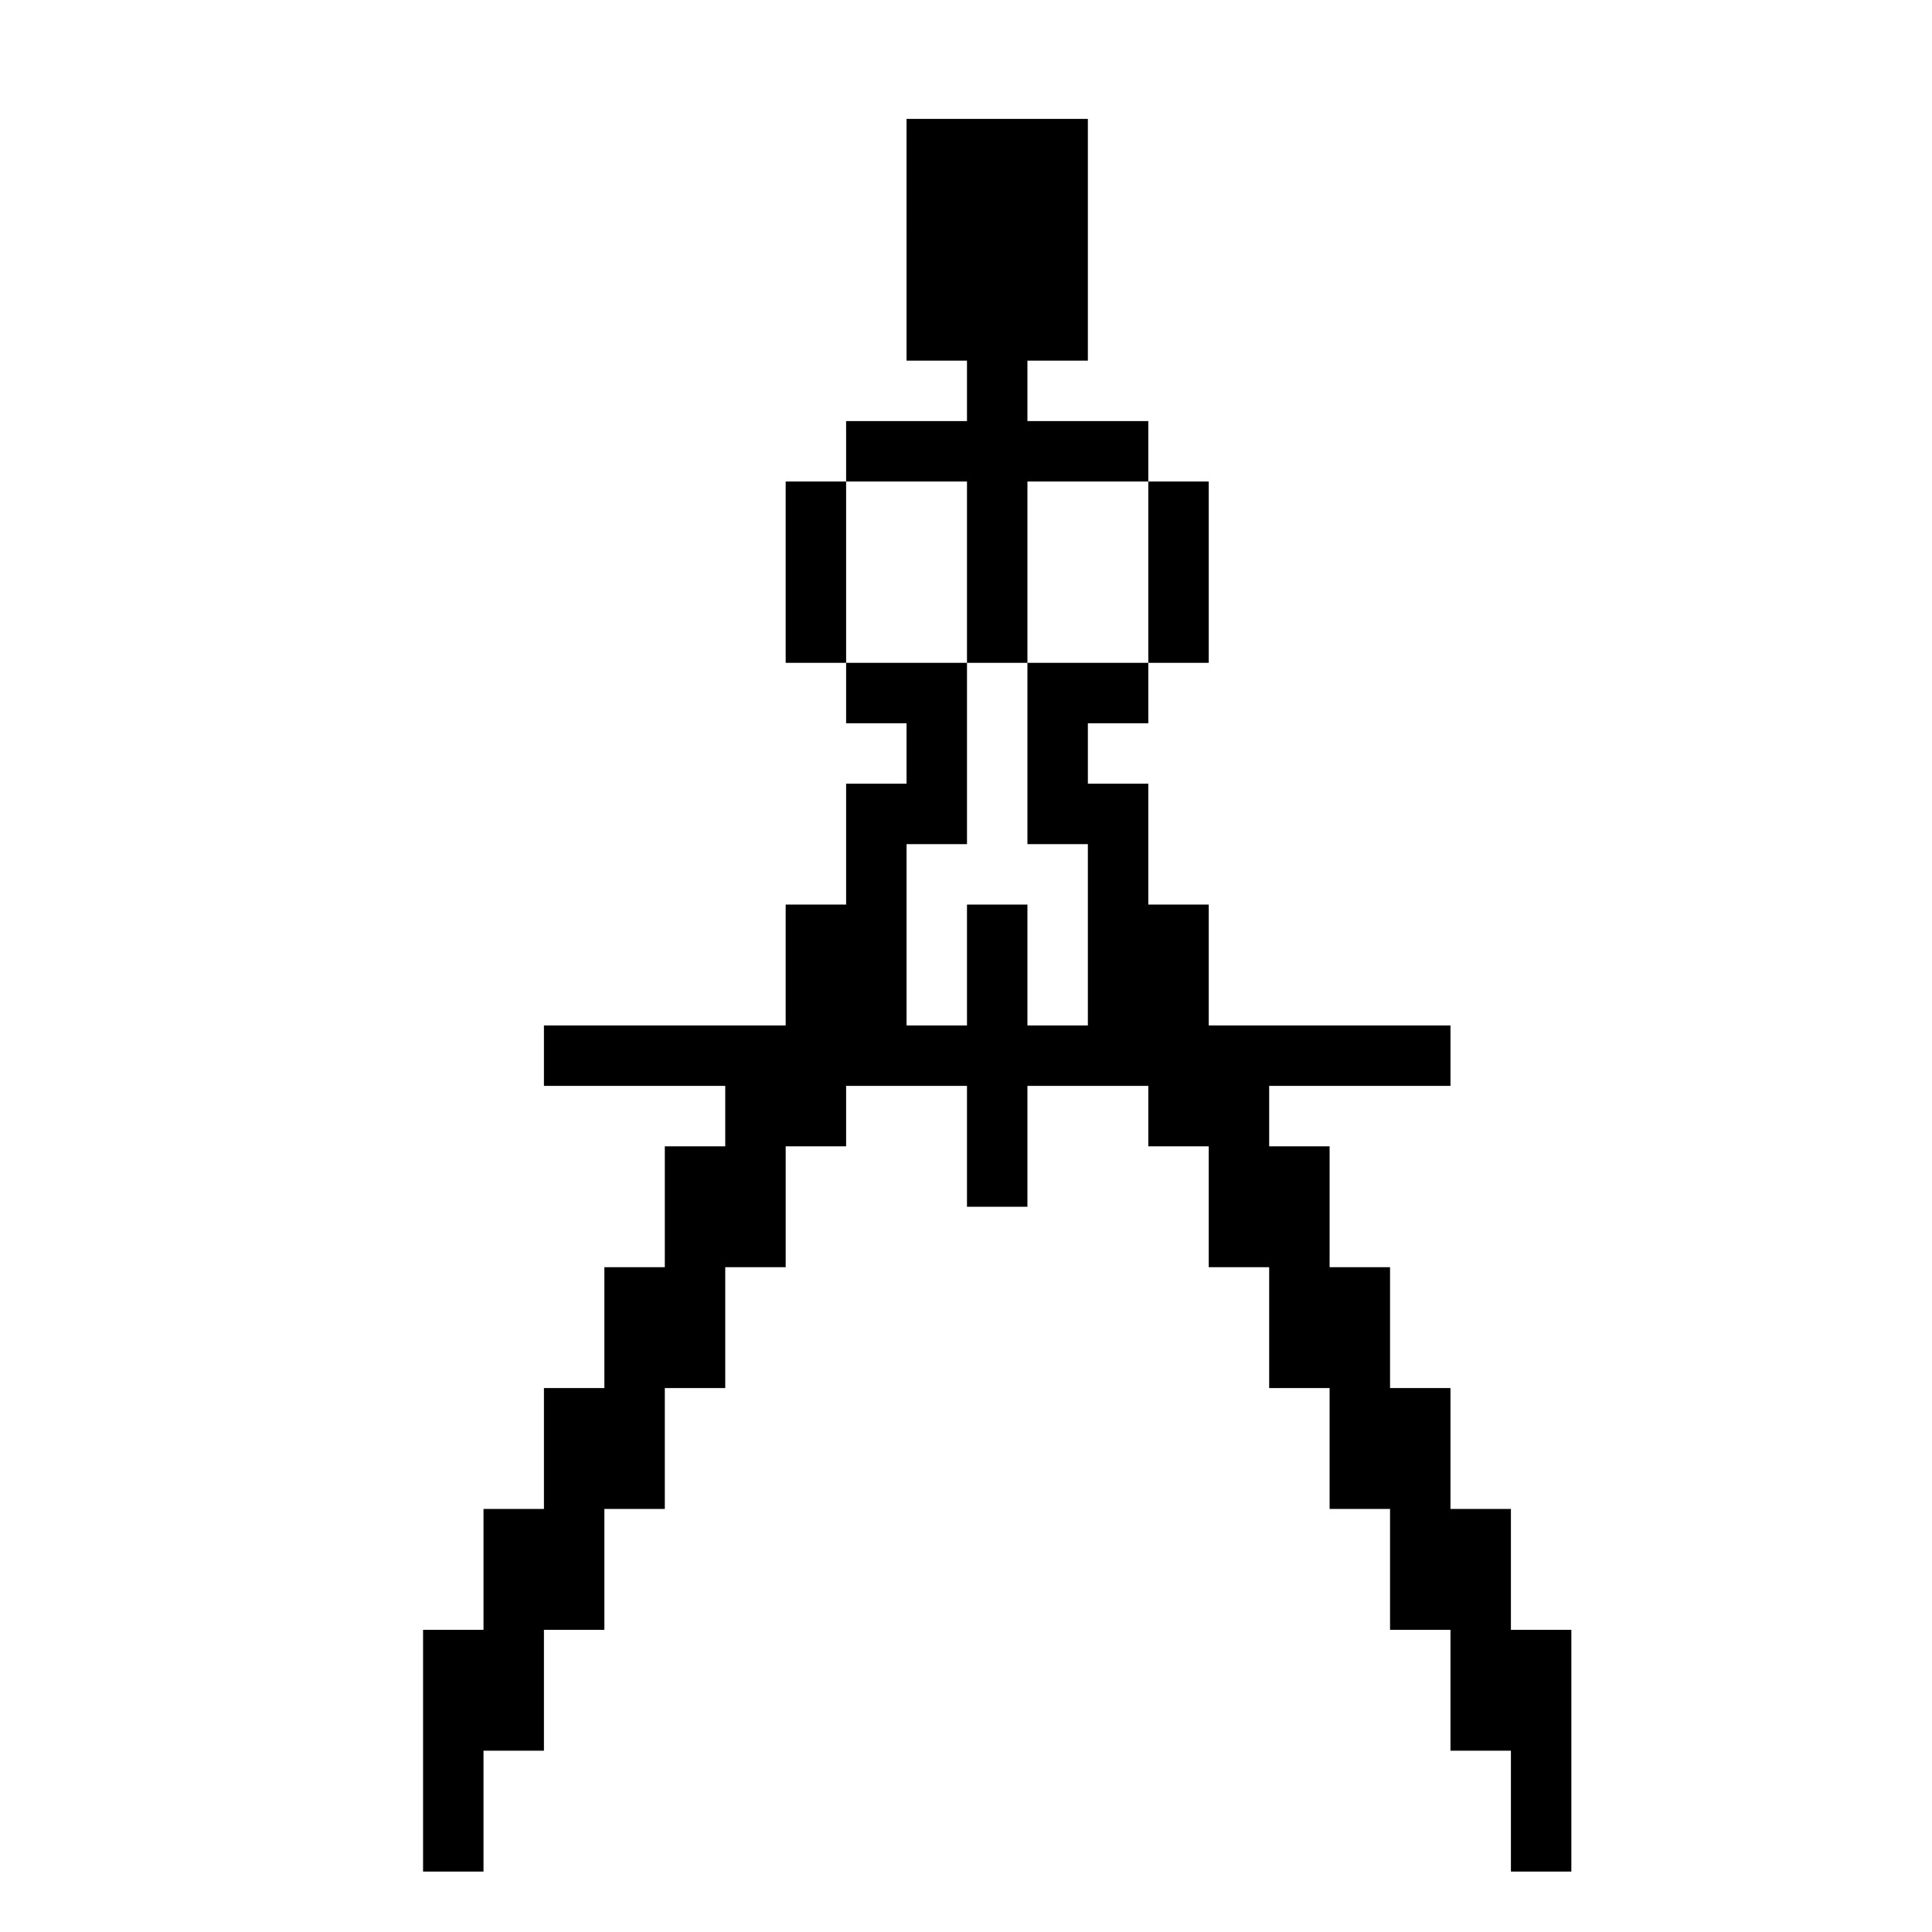 <?xml version="1.0" standalone="no"?>
<!DOCTYPE svg PUBLIC "-//W3C//DTD SVG 20010904//EN"
 "http://www.w3.org/TR/2001/REC-SVG-20010904/DTD/svg10.dtd">
<svg version="1.0" xmlns="http://www.w3.org/2000/svg"
 width="468pt" height="468pt" viewBox="0 0 468 468"
 preserveAspectRatio="xMidYMid meet">
<g transform="translate(0,468) scale(0.366,-0.366)"
fill="#000000" stroke="none">
<path d="M600 1120 l0 -80 20 0 20 0 0 -20 0 -20 -40 0 -40 0 0 -20 0 -20 -20
0 -20 0 0 -60 0 -60 20 0 20 0 0 -20 0 -20 20 0 20 0 0 -20 0 -20 -20 0 -20 0
0 -40 0 -40 -20 0 -20 0 0 -40 0 -40 -80 0 -80 0 0 -20 0 -20 60 0 60 0 0 -20
0 -20 -20 0 -20 0 0 -40 0 -40 -20 0 -20 0 0 -40 0 -40 -20 0 -20 0 0 -40 0
-40 -20 0 -20 0 0 -40 0 -40 -20 0 -20 0 0 -80 0 -80 20 0 20 0 0 40 0 40 20
0 20 0 0 40 0 40 20 0 20 0 0 40 0 40 20 0 20 0 0 40 0 40 20 0 20 0 0 40 0
40 20 0 20 0 0 40 0 40 20 0 20 0 0 20 0 20 40 0 40 0 0 -40 0 -40 20 0 20 0
0 40 0 40 40 0 40 0 0 -20 0 -20 20 0 20 0 0 -40 0 -40 20 0 20 0 0 -40 0 -40
20 0 20 0 0 -40 0 -40 20 0 20 0 0 -40 0 -40 20 0 20 0 0 -40 0 -40 20 0 20 0
0 -40 0 -40 20 0 20 0 0 80 0 80 -20 0 -20 0 0 40 0 40 -20 0 -20 0 0 40 0 40
-20 0 -20 0 0 40 0 40 -20 0 -20 0 0 40 0 40 -20 0 -20 0 0 20 0 20 60 0 60 0
0 20 0 20 -80 0 -80 0 0 40 0 40 -20 0 -20 0 0 40 0 40 -20 0 -20 0 0 20 0 20
20 0 20 0 0 20 0 20 20 0 20 0 0 60 0 60 -20 0 -20 0 0 20 0 20 -40 0 -40 0 0
20 0 20 20 0 20 0 0 80 0 80 -60 0 -60 0 0 -80z m40 -220 l0 -60 20 0 20 0 0
60 0 60 40 0 40 0 0 -60 0 -60 -40 0 -40 0 0 -60 0 -60 20 0 20 0 0 -60 0 -60
-20 0 -20 0 0 40 0 40 -20 0 -20 0 0 -40 0 -40 -20 0 -20 0 0 60 0 60 20 0 20
0 0 60 0 60 -40 0 -40 0 0 60 0 60 40 0 40 0 0 -60z"/>
</g>
</svg>
